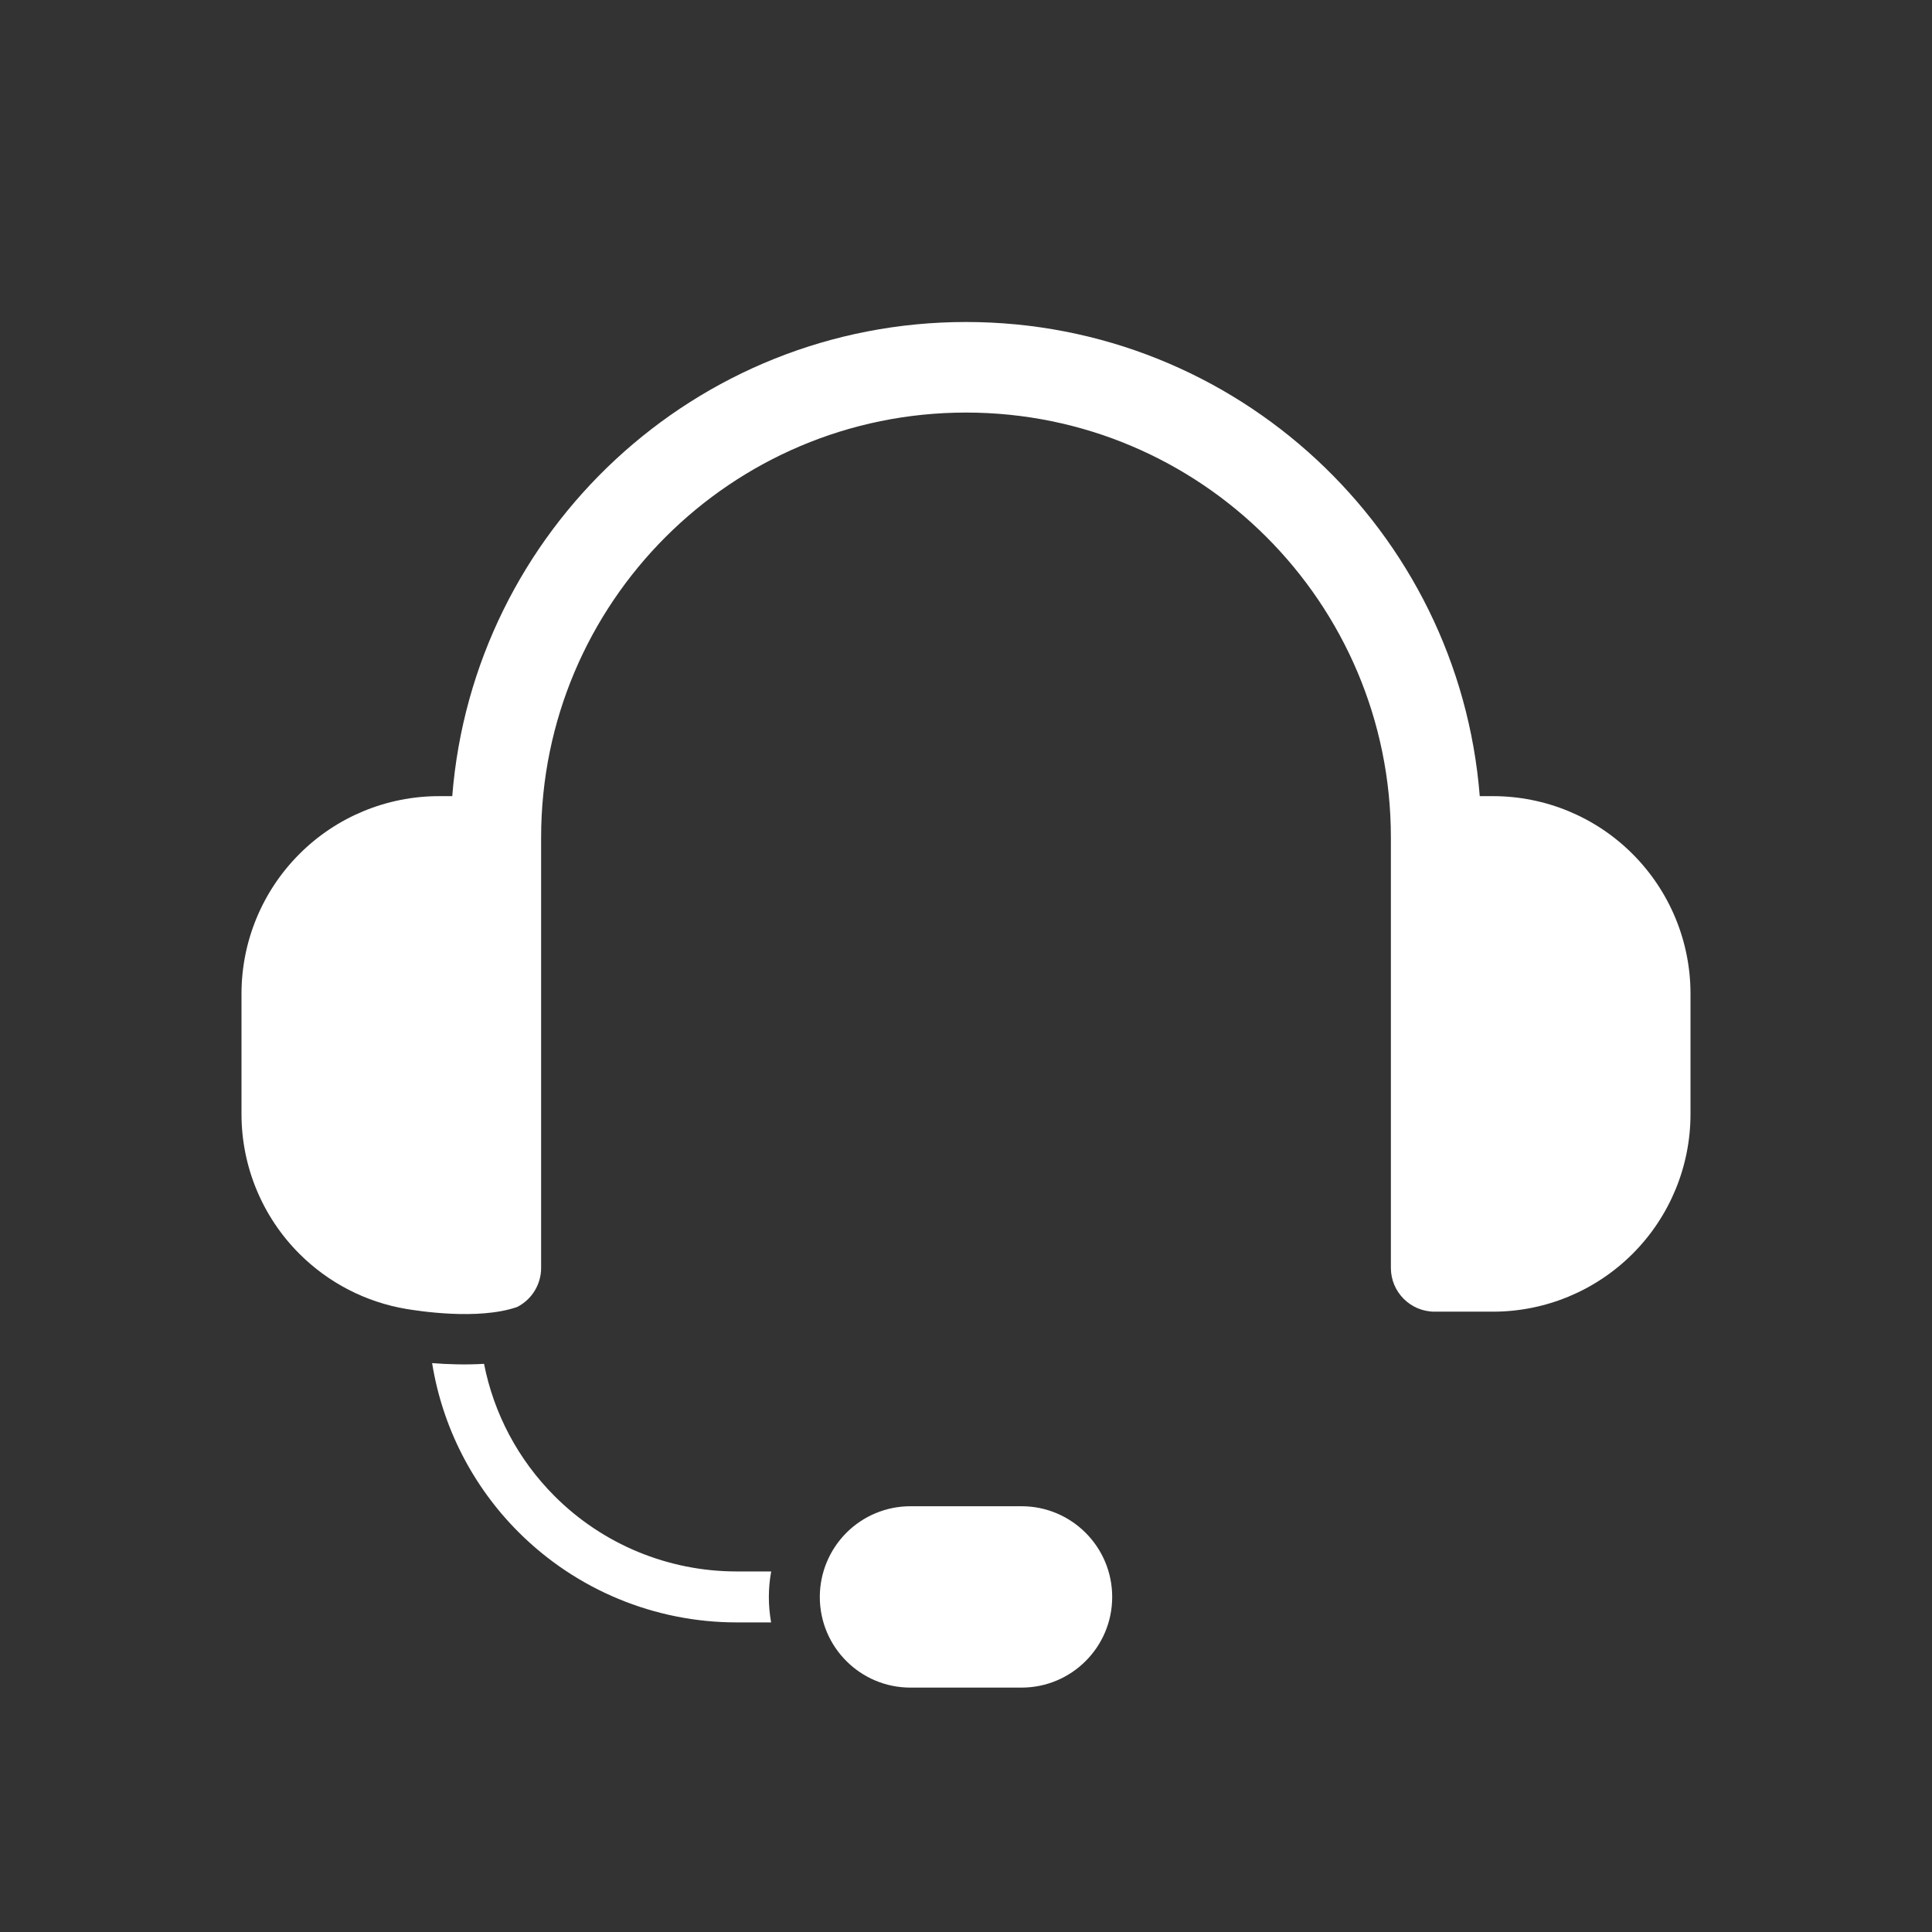 <svg width="24" height="24" viewBox="0 0 24 24" fill="none" xmlns="http://www.w3.org/2000/svg">
<rect x="0" y="0" width="24" height="24" fill="#333333" stroke="none"/>
<path fill-rule="evenodd" clip-rule="evenodd" d="M13.816 19.838C13.816 19.216 13.312 18.711 12.69 18.711H11.31C11.011 18.711 10.725 18.83 10.514 19.041C10.303 19.253 10.184 19.539 10.184 19.838C10.184 20.46 10.688 20.964 11.31 20.964H12.69C13.312 20.964 13.816 20.46 13.816 19.838ZM5.368 16.933C5.556 16.948 5.784 16.956 6.013 16.942C6.134 17.56 6.437 18.133 6.889 18.585C7.488 19.185 8.302 19.521 9.15 19.521H9.58C9.561 19.625 9.551 19.731 9.551 19.838C9.551 19.946 9.561 20.052 9.579 20.154H9.15C8.134 20.154 7.16 19.751 6.441 19.032C5.868 18.459 5.495 17.723 5.368 16.933ZM5.046 16.26C4.547 16.176 4.082 15.938 3.719 15.575C3.259 15.115 3 14.491 3 13.84V12.344C3 11.693 3.259 11.069 3.719 10.609C4.179 10.148 4.803 9.89 5.454 9.89H5.618C5.879 6.594 8.637 4 12 4C15.364 4 18.121 6.594 18.382 9.89H18.546C19.197 9.89 19.821 10.148 20.281 10.609C20.741 11.069 21 11.693 21 12.344V13.84C21 14.491 20.741 15.115 20.281 15.575C19.821 16.035 19.197 16.294 18.546 16.294H17.822C17.521 16.294 17.278 16.05 17.278 15.75V10.403C17.278 7.488 14.915 5.125 12 5.125C9.085 5.125 6.722 7.488 6.722 10.403V15.75C6.722 15.962 6.601 16.146 6.424 16.236C5.936 16.405 5.18 16.282 5.046 16.26Z" fill="white"/>
</svg>

